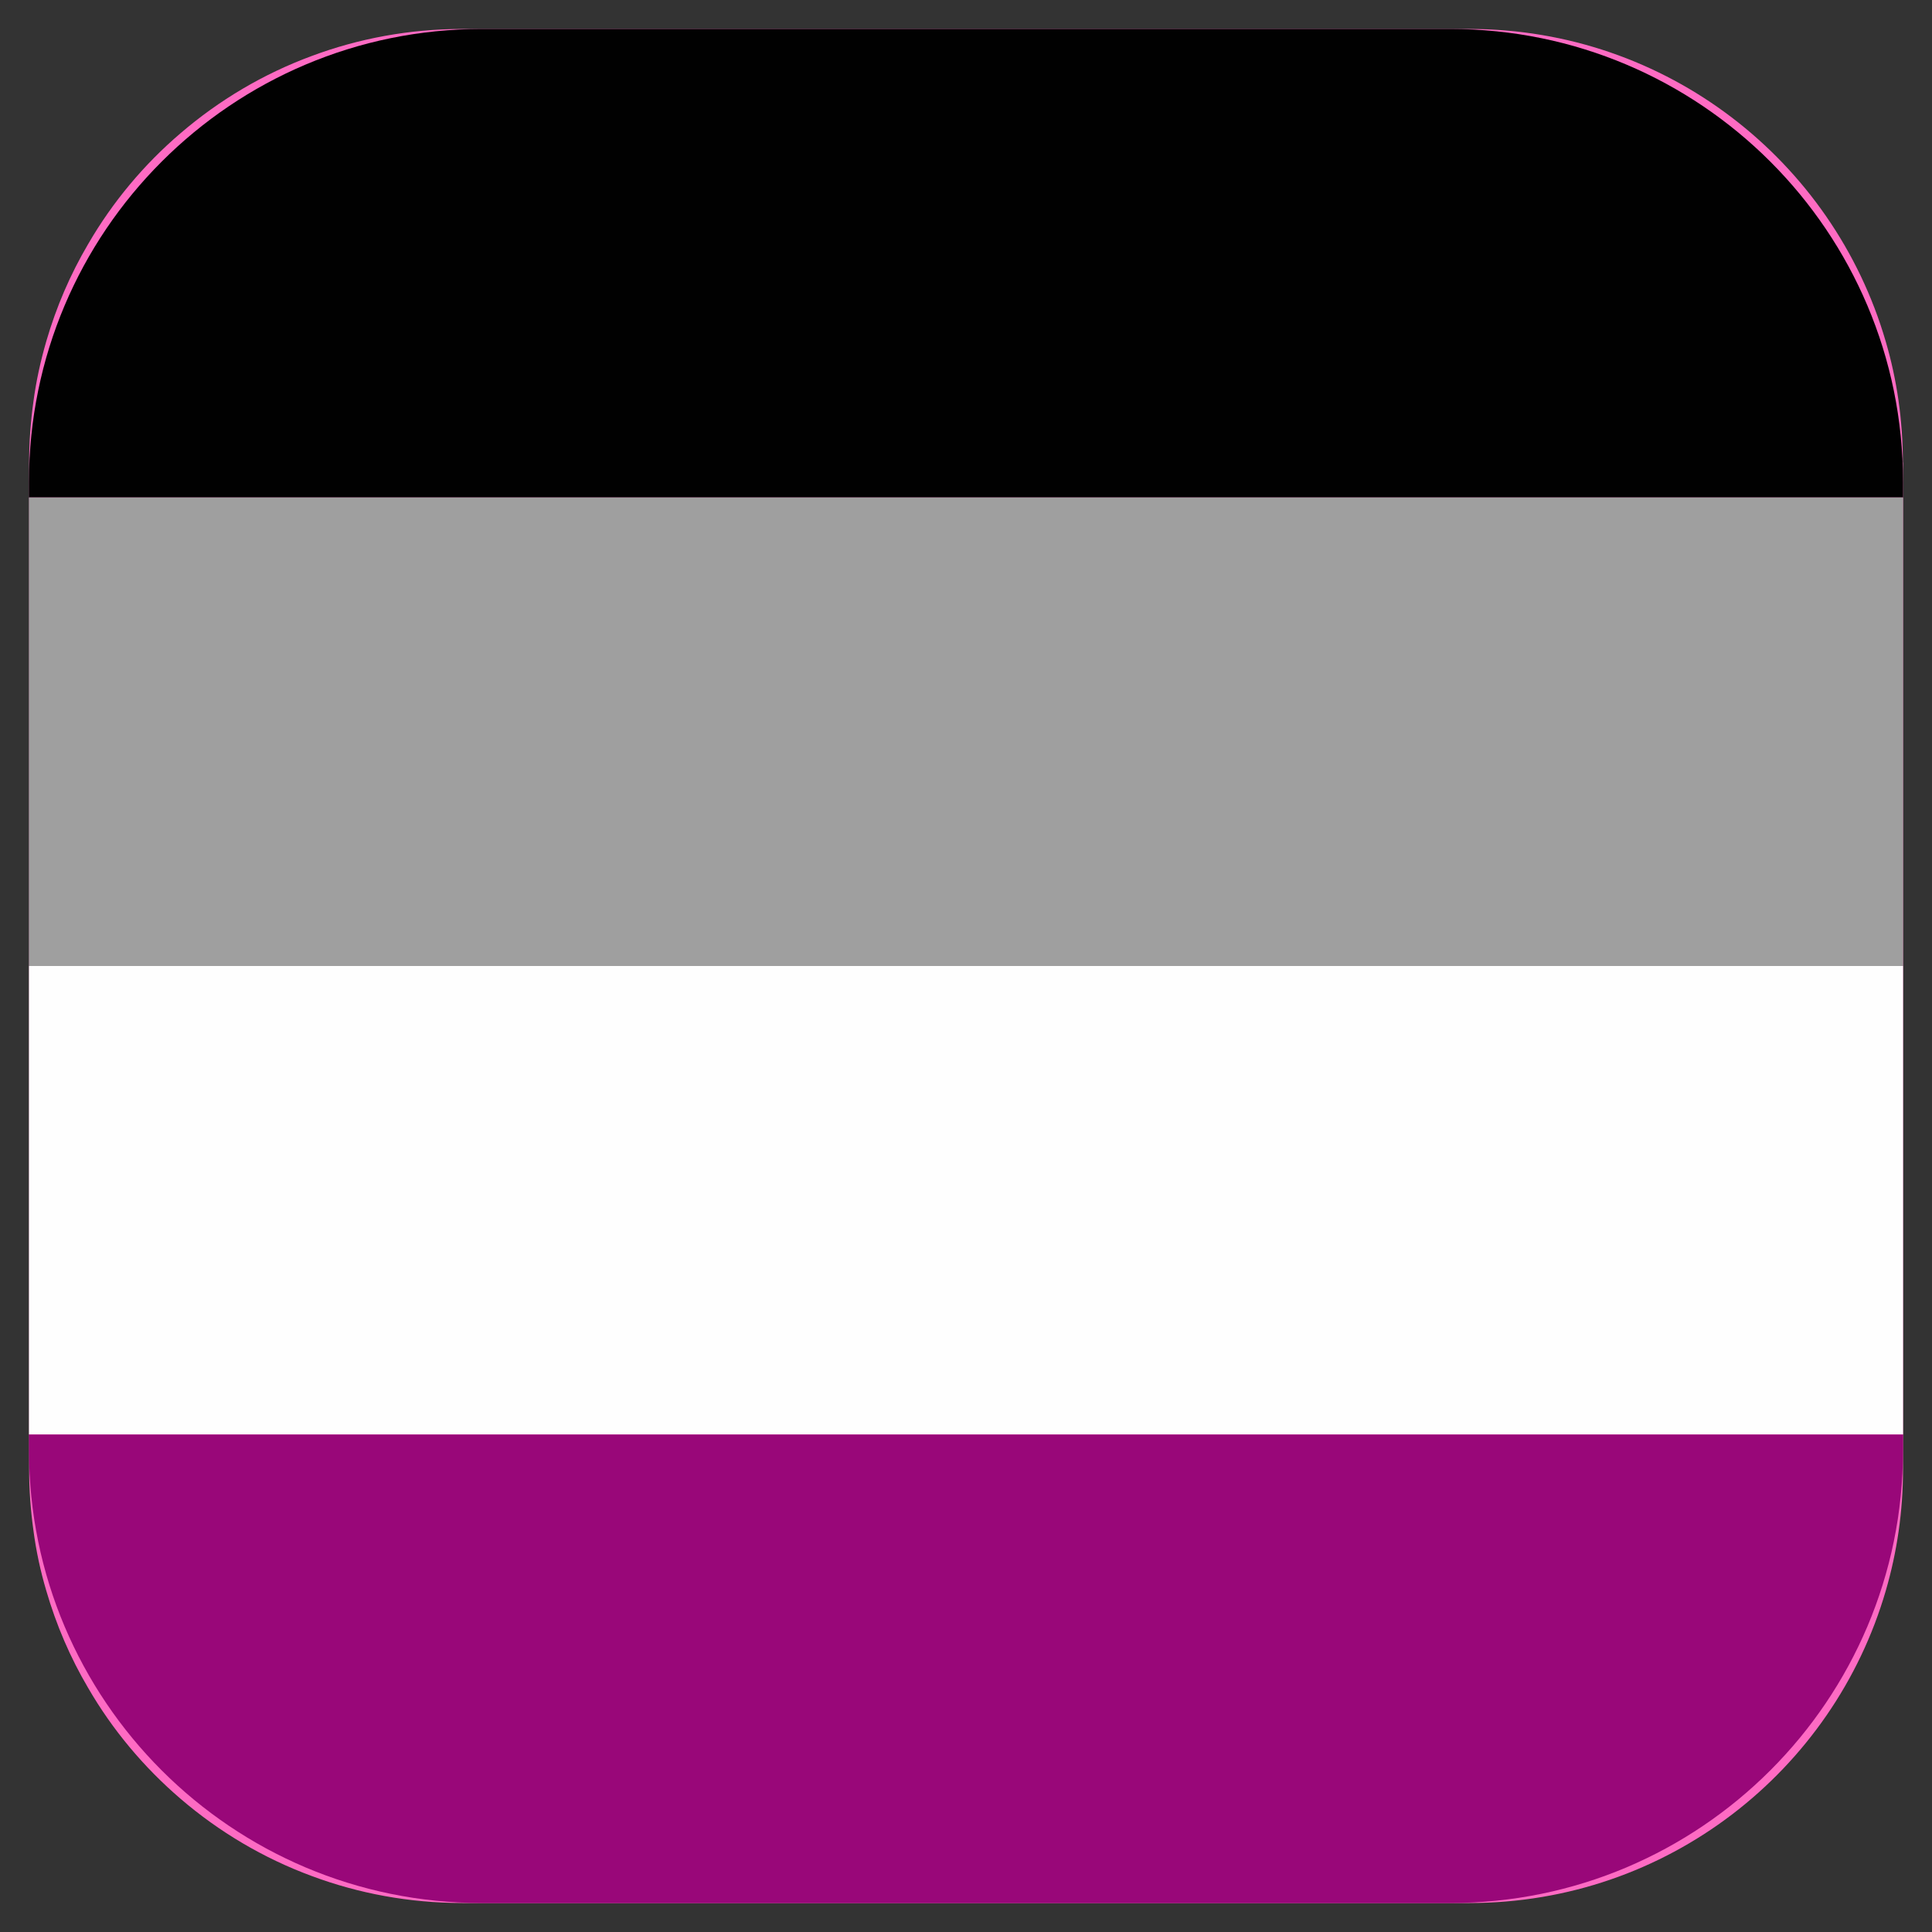 <?xml version="1.0" encoding="UTF-8"?>
<svg id="Layer_1" data-name="Layer 1" xmlns="http://www.w3.org/2000/svg" viewBox="0 0 128 128">
  <rect x="0" y="0" width="128" height="128" fill="#333333" stroke="none"/>
  <defs>
    <style>
      .cls-1 {
        fill: #010101;
      }

      .cls-2 {
        fill: #990779;
      }

      .cls-3 {
        fill: #fe6bc3;
      }

      .cls-4 {
        fill: #9f9f9f;
      }

      .cls-5 {
        fill: #fefefe;
      }
    </style>
  </defs>
  <path class="cls-3" d="M126.08,30.64v66.72c0,2.78-.4,5.48-1.14,8.02h0c-3.47,11.96-14.51,20.7-27.58,20.7H30.64c-3.51,0-6.88-.63-9.99-1.79-3.2-1.18-6.14-2.93-8.68-5.11-2.43-2.08-4.52-4.57-6.13-7.35-1.18-2-2.11-4.16-2.77-6.43h0c-.39-1.31-.68-2.66-.86-4.04-.18-1.31-.28-2.64-.28-4V30.64c0-1.36.1-2.69.28-4,.18-1.38.48-2.73.86-4.04.66-2.27,1.59-4.43,2.77-6.43,1.61-2.78,3.7-5.28,6.13-7.35,2.54-2.18,5.48-3.93,8.68-5.11h0c3.11-1.16,6.47-1.79,9.98-1.79h66.72c13.07,0,24.1,8.74,27.58,20.69.75,2.55,1.14,5.25,1.14,8.03Z"/>
  <g>
    <path class="cls-1" d="M31.92,1.92h64.16c16.56,0,30,13.44,30,30v1.04H1.92v-1.04C1.92,15.36,15.36,1.92,31.92,1.92Z"/>
    <rect class="cls-4" x="1.92" y="32.96" width="124.16" height="31.04"/>
    <rect class="cls-5" x="1.92" y="64" width="124.16" height="31.04"/>
    <path class="cls-2" d="M1.92,95.04h124.16v1.04c0,16.56-13.44,30-30,30H31.92c-16.56,0-30-13.44-30-30v-1.04h0Z"/>
  </g>
</svg>